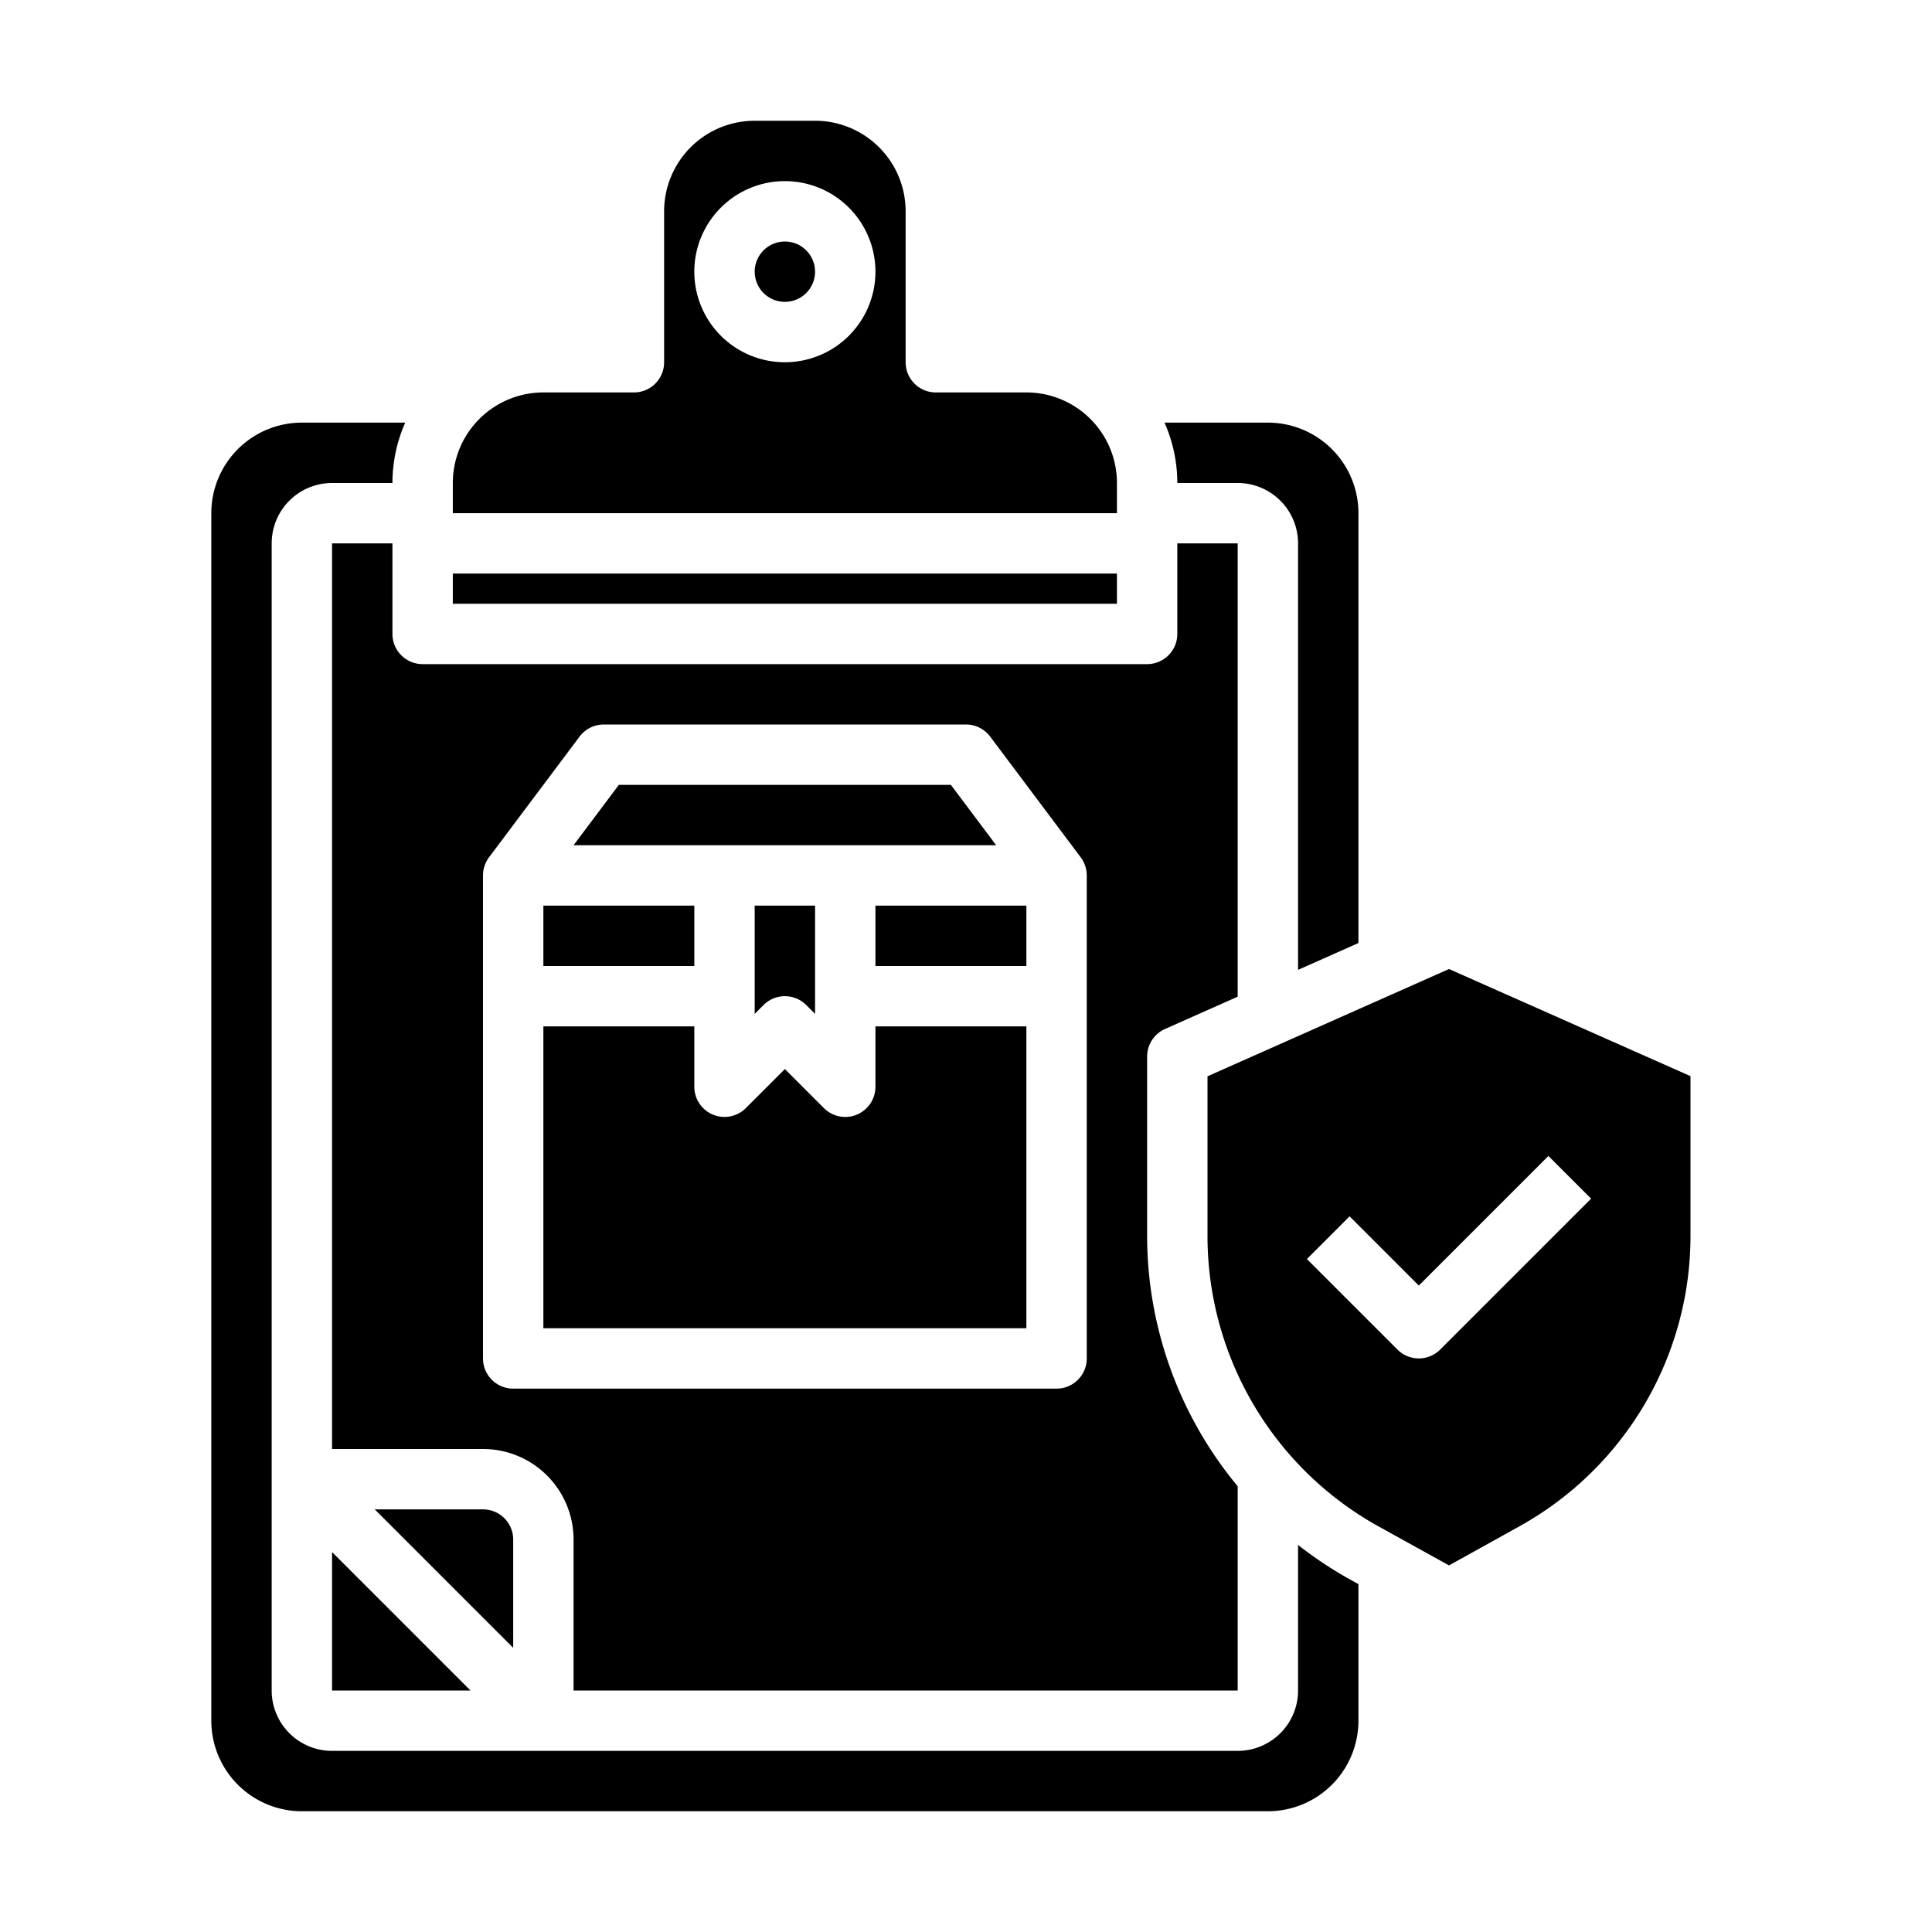<svg xmlns="http://www.w3.org/2000/svg" viewBox="0 0 64 64" x="0px" y="0px"><title>Insurance-Checklist-Product-Delivery-Manufacture</title><g><path d="M25.293,33.293a1,1,0,0,1,1.414,0l.293.293V30H25v3.586Z"></path><path d="M34,34H29v2a1,1,0,0,1-.617.924A.987.987,0,0,1,28,37a1,1,0,0,1-.707-.293L26,35.414l-1.293,1.293A1,1,0,0,1,23,36V34H18V44H34Z"></path><polygon points="31.5 26 20.5 26 19 28 33 28 31.5 26"></polygon><path d="M15,17H37V16a3,3,0,0,0-3-3H31a1,1,0,0,1-1-1V7a3,3,0,0,0-3-3H25a3,3,0,0,0-3,3v5a1,1,0,0,1-1,1H18a3,3,0,0,0-3,3ZM26,6a3,3,0,1,1-3,3A3,3,0,0,1,26,6Z"></path><rect x="29" y="30" width="5" height="2"></rect><rect x="15" y="19" width="22" height="1"></rect><rect x="18" y="30" width="5" height="2"></rect><path d="M45,52.477l-.313-.174A12.989,12.989,0,0,1,43,51.178V56a2,2,0,0,1-2,2H11a2,2,0,0,1-2-2V18a2,2,0,0,1,2-2h2a4.95,4.95,0,0,1,.424-2H10a3,3,0,0,0-3,3V57a3,3,0,0,0,3,3H42a3,3,0,0,0,3-3Z"></path><path d="M48,51.856l2.342-1.3A11.006,11.006,0,0,0,56,40.939v-5.29L48,32.1l-8,3.554v5.29a11.006,11.006,0,0,0,5.658,9.616ZM43.293,41.707l1.414-1.414L47,42.586l4.293-4.293,1.414,1.414-5,5a1,1,0,0,1-1.414,0Z"></path><circle cx="26" cy="9" r="1"></circle><polygon points="11 56 15.586 56 11 51.414 11 56"></polygon><path d="M17,51a1,1,0,0,0-1-1H12.414L17,54.586Z"></path><path d="M13,21V18H11V48h5a3,3,0,0,1,3,3v5H41V49.234a13,13,0,0,1-3-8.3V35a1,1,0,0,1,.594-.914L41,33.016V18H39v3a1,1,0,0,1-1,1H14A1,1,0,0,1,13,21Zm3,8a1,1,0,0,1,.2-.6l3-4A1,1,0,0,1,20,24H32a1,1,0,0,1,.8.4l3,4a1,1,0,0,1,.2.6V45a1,1,0,0,1-1,1H17a1,1,0,0,1-1-1Z"></path><path d="M45,31.239V17a3,3,0,0,0-3-3H38.576A4.95,4.95,0,0,1,39,16h2a2,2,0,0,1,2,2V32.128Z"></path></g></svg>